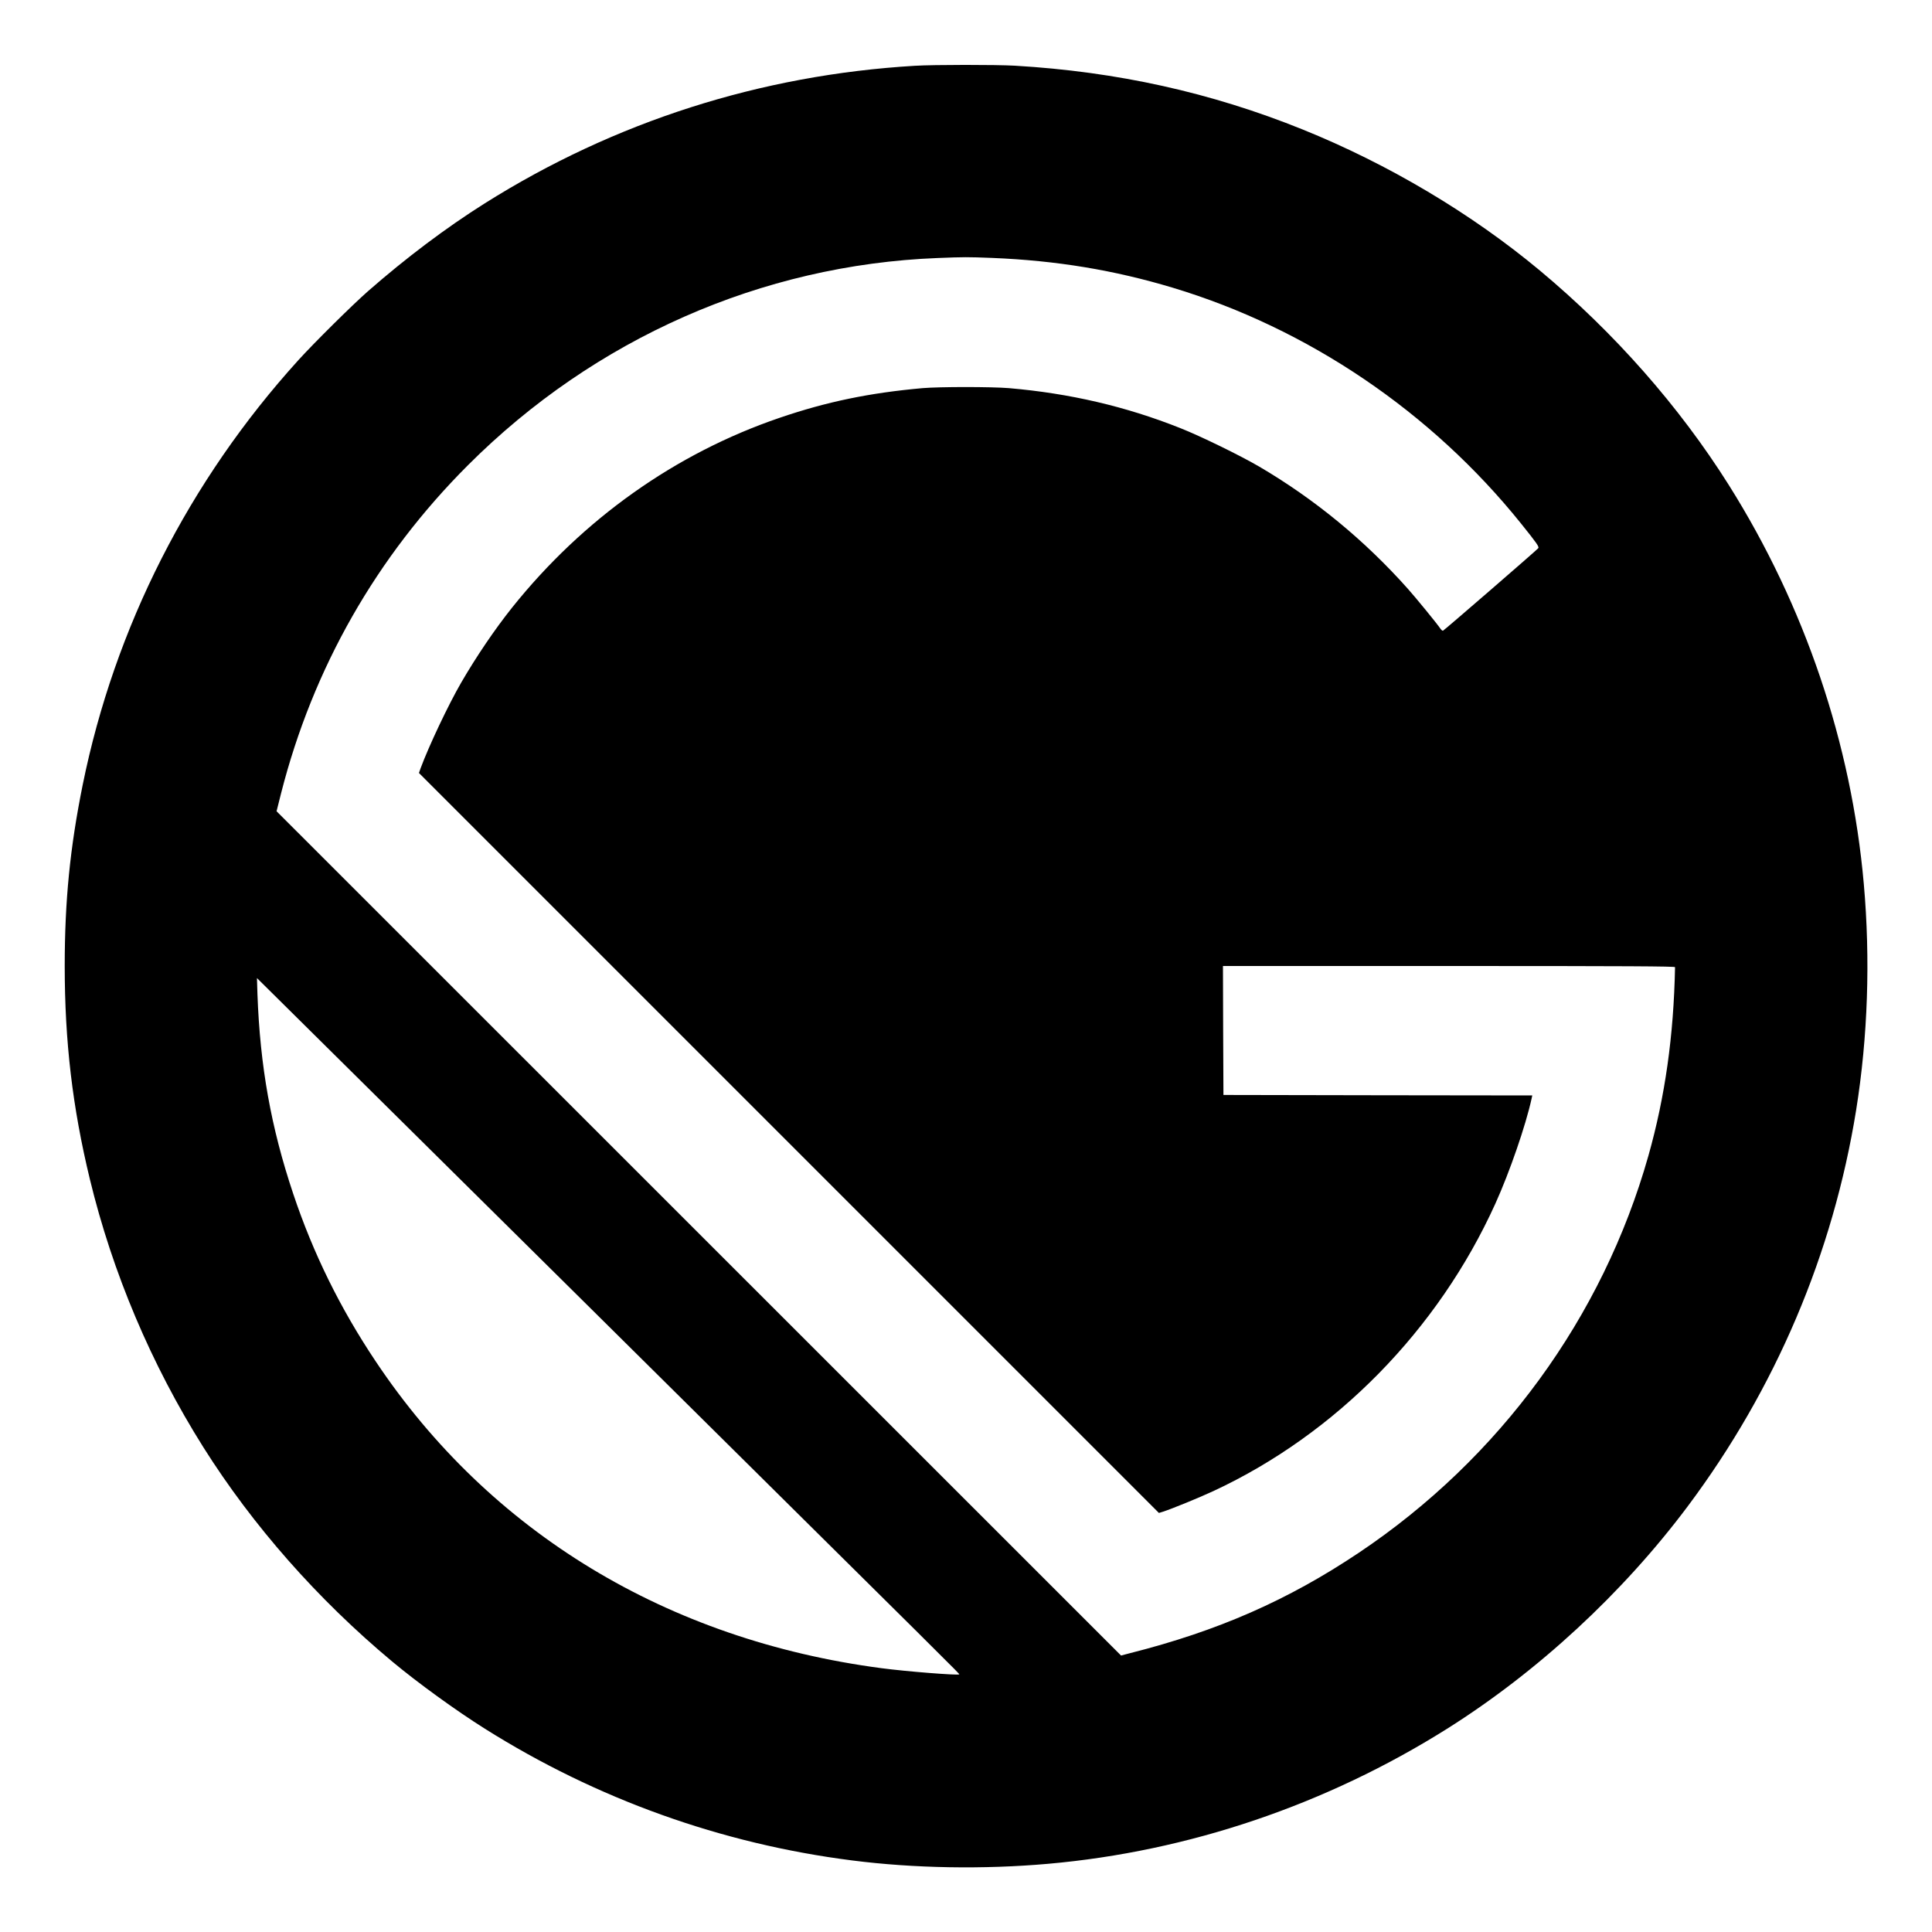 <?xml version="1.0" standalone="no"?>
<!DOCTYPE svg PUBLIC "-//W3C//DTD SVG 20010904//EN"
 "http://www.w3.org/TR/2001/REC-SVG-20010904/DTD/svg10.dtd">
<svg version="1.0" xmlns="http://www.w3.org/2000/svg"
 width="2000pt" height="2000pt" viewBox="0 0 2000 2000"
 preserveAspectRatio="xMidYMid meet">

<g transform="translate(0,2000) scale(0.1,-0.1)"
fill="#000000" stroke="none">
<path d="M9470 19319 c-1596 -95 -3107 -578 -4450 -1423 -402 -253 -821 -569
-1210 -910 -165 -145 -559 -535 -722 -715 -1132 -1249 -1901 -2764 -2232
-4396 -131 -648 -186 -1200 -186 -1875 0 -781 80 -1462 260 -2206 235 -971
635 -1917 1174 -2774 512 -813 1185 -1577 1956 -2220 265 -221 658 -506 960
-696 1155 -727 2448 -1191 3800 -1363 641 -82 1362 -94 2030 -35 1452 128
2879 611 4130 1398 940 592 1818 1404 2490 2301 910 1216 1506 2618 1745 4105
121 757 148 1559 79 2340 -128 1452 -611 2879 -1398 4130 -512 813 -1185 1577
-1956 2220 -708 590 -1569 1102 -2456 1460 -946 382 -1920 598 -2979 660 -196
11 -836 11 -1035 -1z m801 -1989 c665 -27 1263 -126 1871 -309 1401 -422 2677
-1287 3604 -2441 163 -203 189 -240 178 -255 -12 -17 -973 -849 -986 -854 -5
-2 -17 7 -26 20 -38 56 -256 322 -338 414 -447 502 -966 929 -1539 1265 -195
114 -606 315 -816 398 -565 225 -1147 360 -1774 414 -180 15 -721 15 -895 0
-548 -49 -990 -140 -1479 -307 -1077 -367 -2036 -1047 -2770 -1965 -178 -223
-370 -506 -526 -775 -134 -231 -335 -656 -421 -888 l-17 -49 3830 -3830 3830
-3830 39 12 c89 28 380 147 526 215 1269 591 2326 1668 2918 2975 148 327 315
812 375 1087 l7 33 -1599 2 -1598 3 -3 668 -2 667 2340 0 c1865 0 2340 -3
2340 -12 -14 -711 -103 -1340 -276 -1953 -473 -1672 -1538 -3132 -2999 -4110
-732 -490 -1456 -808 -2365 -1038 l-95 -25 -4371 4370 -4371 4370 47 187 c330
1295 987 2449 1935 3396 1310 1310 3040 2073 4860 2144 279 11 308 11 566 1z
m-4141 -10890 c3859 -3822 3805 -3768 3800 -3773 -16 -12 -549 30 -805 64
-2216 292 -4053 1405 -5235 3175 -368 550 -648 1118 -855 1737 -230 687 -343
1320 -370 2067 l-5 165 82 -81 c46 -45 1570 -1554 3388 -3354z"/>
</g>
</svg>
